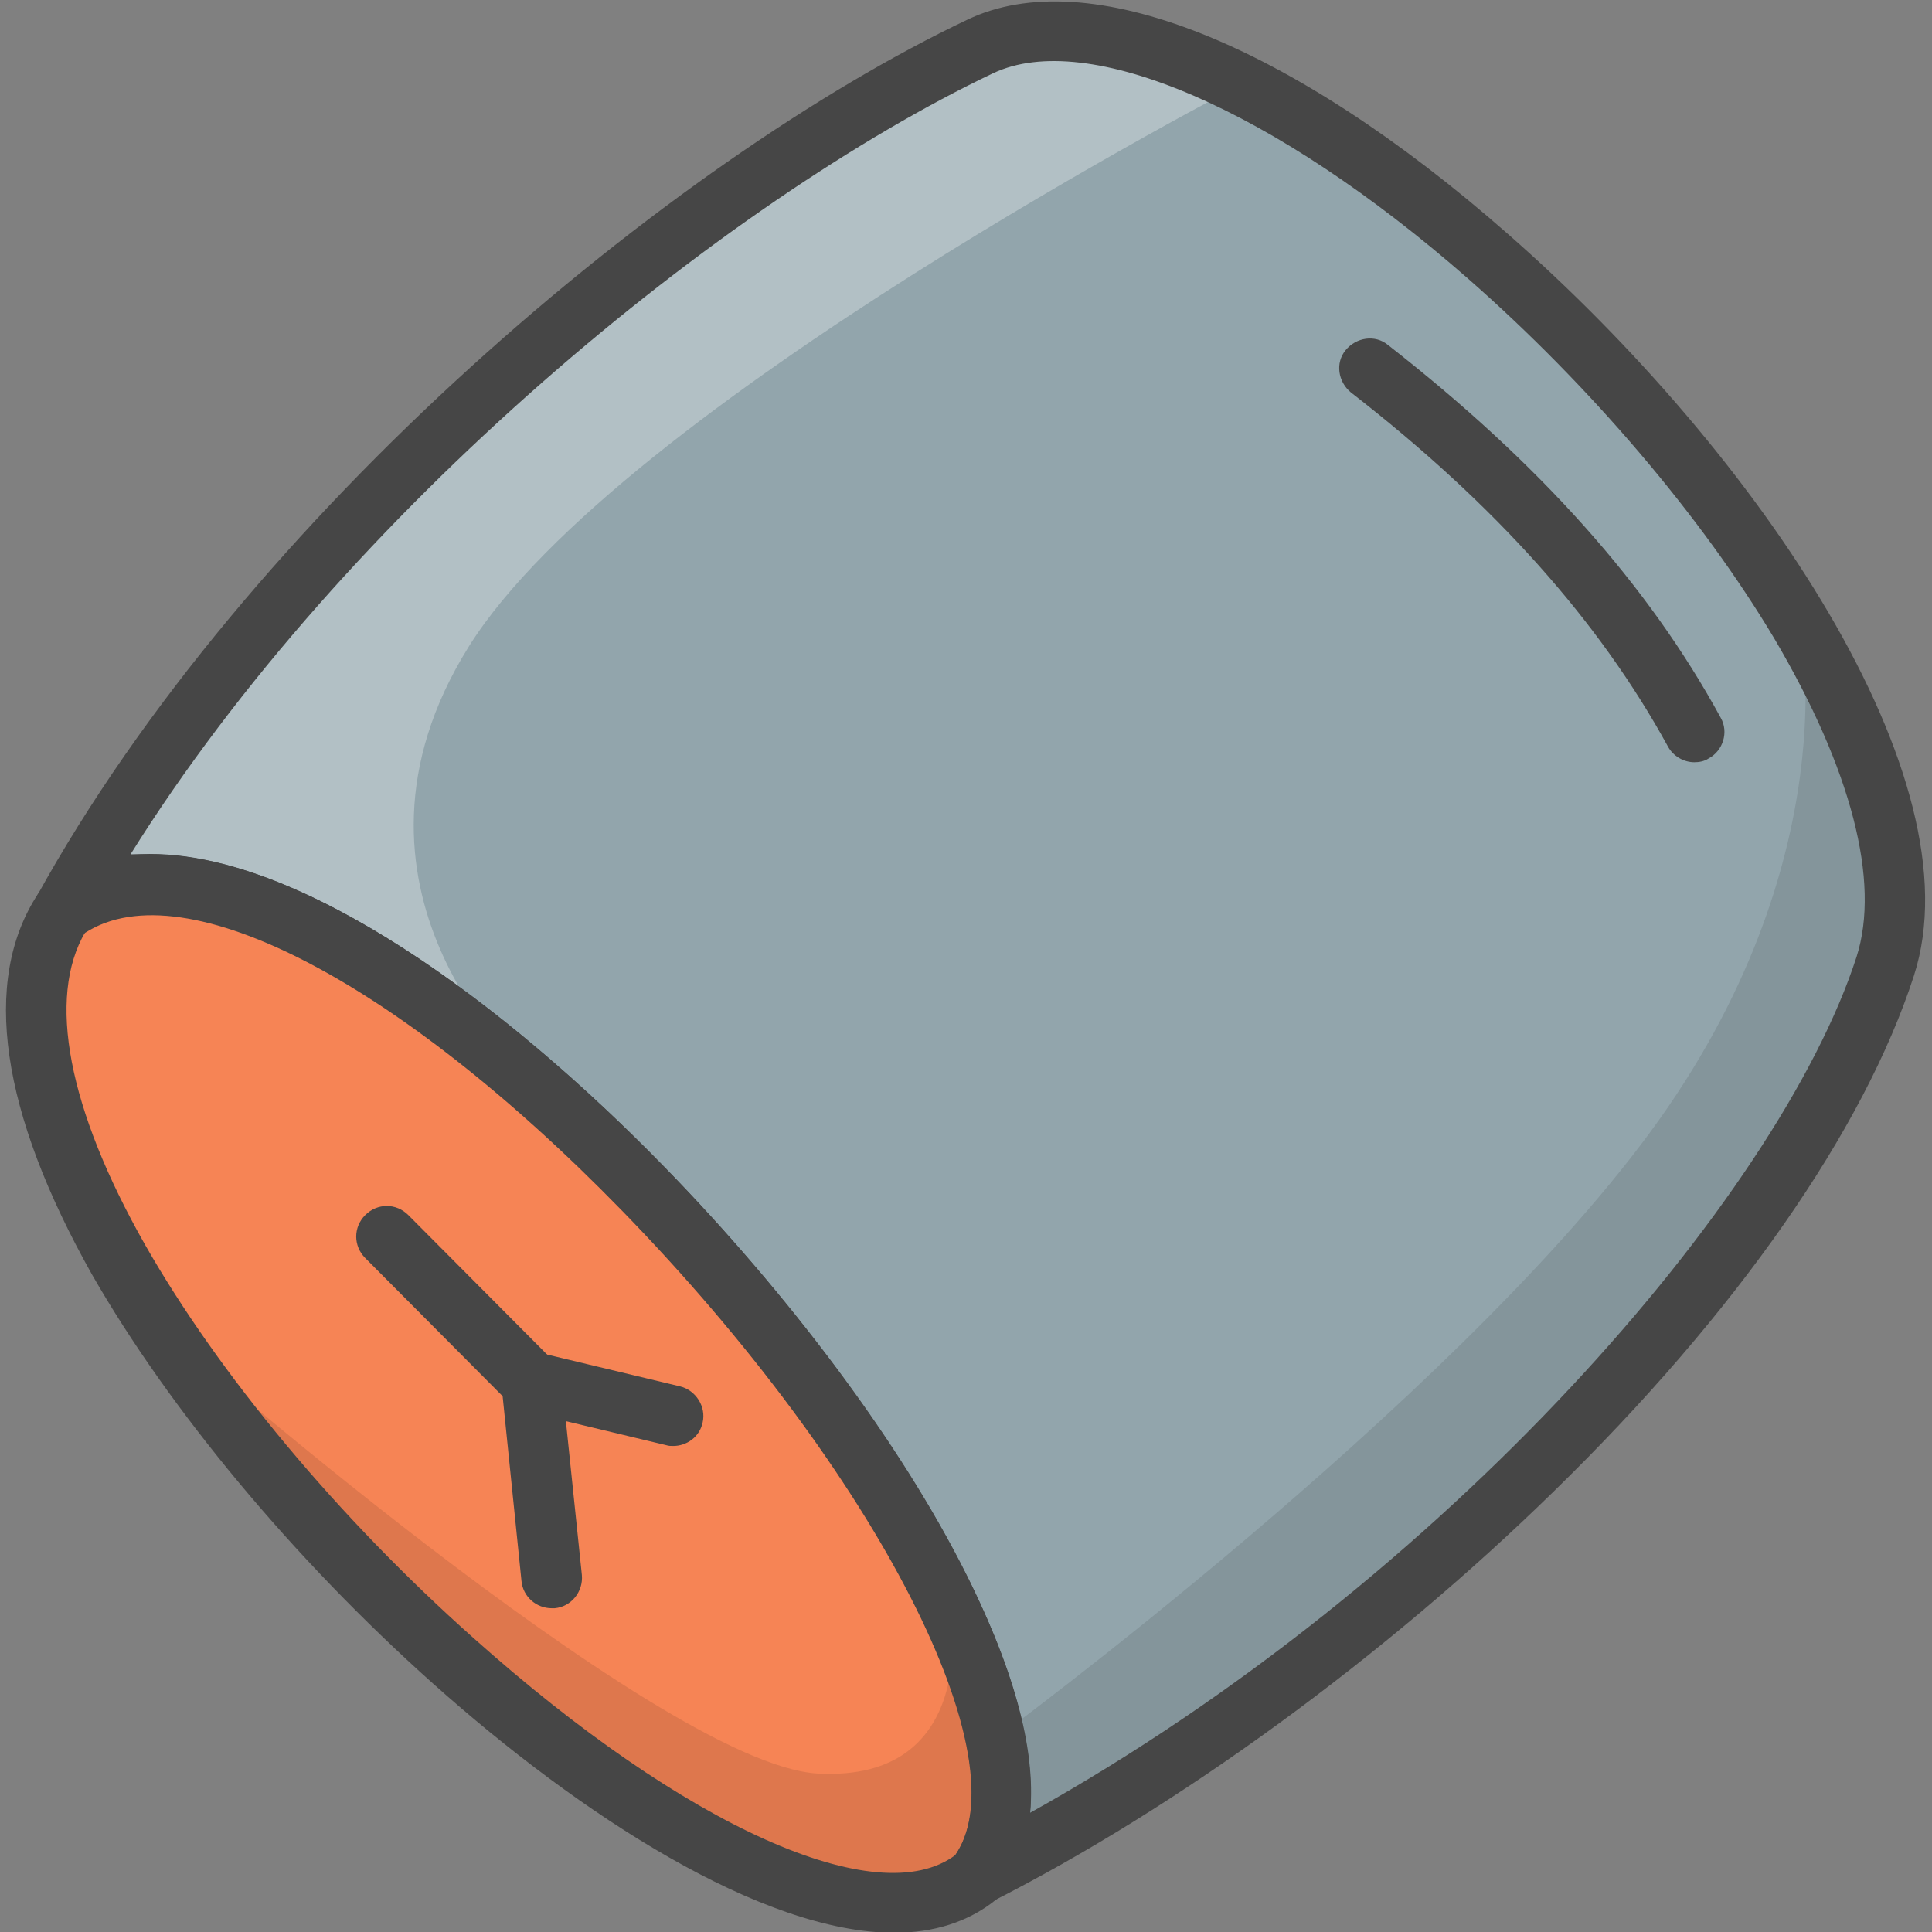 <?xml version="1.0" encoding="utf-8"?>
<!-- Generator: Adobe Illustrator 22.1.0, SVG Export Plug-In . SVG Version: 6.00 Build 0)  -->
<svg version="1.1" id="Layer_1" xmlns="http://www.w3.org/2000/svg" xmlns:xlink="http://www.w3.org/1999/xlink" x="0px" y="0px"
	 viewBox="0 0 256 256" style="enable-background:new 0 0 256 256;" xml:space="preserve">
<rect x="0" y="0" width="256" height="256" fill="#808080" stroke="none"/>
<style type="text/css">
	.st0{fill:#F5B31F;}
	.st1{fill:#464646;}
	.st2{opacity:0.15;}
	.st3{fill:#AC6535;}
	.st4{fill:#EB573B;}
	.st5{fill:#90C056;}
	.st6{opacity:0.35;}
	.st7{fill:#FFFFFF;}
	.st8{opacity:0.2;}
	.st9{fill:#F6D67A;}
	.st10{opacity:0.3;}
	.st11{fill:#FFA755;}
	.st12{fill:#8FAE3C;}
	.st13{fill:#BE6BB2;}
	.st14{fill:#B7C536;}
	.st15{opacity:0.1;}
	.st16{fill:#9D5A96;}
	.st17{fill:#EA615D;}
	.st18{opacity:0.4;}
	.st19{fill:#F79932;}
	.st20{fill:#FFEC97;}
	.st21{fill:#FFD11D;}
	.st22{fill:#F7F2D5;}
	.st23{fill:#F6AF72;}
	.st24{fill:#BA6C45;}
	.st25{opacity:0.5;}
	.st26{fill:#E4C074;}
	.st27{fill:#656566;}
	.st28{fill:#FACD1F;}
	.st29{fill:#FFDF66;}
	.st30{fill:#6D6E71;}
	.st31{fill:#E77CAE;}
	.st32{fill:#FFE5C4;}
	.st33{fill:#F68455;}
	.st34{opacity:0.7;}
	.st35{fill:#ADEDFF;}
	.st36{fill:#EC754B;}
	.st37{fill:#4AA5BA;}
	.st38{opacity:0.8;}
	.st39{fill:#92A5AC;}
	.st40{fill:#D06E3C;}
	.st41{fill:#DA4F4B;}
	.st42{fill:#BDF3FF;}
	.st43{fill:#F18BB4;}
	.st44{fill:#F9D97A;}
	.st45{fill:none;}
	.st46{fill:#AF6535;}
	.st47{fill:#B93226;}
	.st48{fill:#FF6050;}
	.st49{fill:#EA7CB1;}
	.st50{fill:#00B0E0;}
	.st51{fill:#EA7DAE;}
	.st52{fill:#BC7532;}
	.st53{fill:#876C6C;}
	.st54{fill:#F9F6CD;}
	.st55{fill:#FFE37B;}
	.st56{fill:#1DDCFF;}
	.st57{fill:#60ACF7;}
	.st58{fill:#C3755A;}
	.st59{fill:#96557A;}
	.st60{fill:#66625D;}
	.st61{fill:#D68032;}
	.st62{fill:#F2A355;}
	.st63{fill:#7E9E6A;}
	.st64{fill:#965A85;}
	.st65{fill:#90CAD3;}
	.st66{fill:#94B57F;}
	.st67{fill:#B2E2E7;}
	.st68{fill:#FFDF8F;}
	.st69{fill:#FFFAEB;}
	.st70{fill:#F88916;}
	.st71{fill:#FFC86E;}
	.st72{fill:#AFA51D;}
	.st73{fill:#968A1C;}
	.st74{fill:#C3556D;}
</style>
<g>
	<g>
		<g>
			<path class="st39" d="M249.9,128.1c-13.6,42.3-70.7,95.4-120.4,120.5C152.7,218.2,44,94.9,8.4,120.7C37,68.7,93.5,23.5,130,6.2
				S263.5,85.8,249.9,128.1z"/>
		</g>
	</g>
	<g class="st15">
		<g>
			<path d="M238.5,82.5c10.1,17,15.3,33.5,11.4,45.6c-13.6,42.3-70.7,95.4-120.4,120.5c3.3-4.4,3.9-10.7,2.4-18.2
				c0,0,60.1-44.2,86.7-80.3S238.5,82.5,238.5,82.5z"/>
		</g>
	</g>
	<g class="st10">
		<g>
			<path class="st7" d="M165,10.9c-13.2-6.5-25.4-8.9-34-4.8C94.4,23.5,37.9,68.7,9.3,120.7c13.4-9.7,37,1.6,60.1,21.1
				c0,0-27.2-24.2-7.3-56.1S165,10.9,165,10.9z"/>
		</g>
	</g>
	<g>
		<g>
			<path class="st33" d="M129.5,248.6C99.1,273.6-16.9,159.4,8.4,120.7C44,94.9,152.7,218.2,129.5,248.6z"/>
		</g>
	</g>
	<g class="st15">
		<g>
			<path d="M126,213.6c6.9,14.8,9.1,27.6,3.4,35c-20.4,16.9-79.5-29.2-108.4-73c0,0,66,58.1,87.3,59.4
				C129.8,236.2,126,213.6,126,213.6z"/>
		</g>
	</g>
	<g>
		<g>
			<path class="st1" d="M118.5,256.1c-17.5,0-41.5-15.5-61.1-33c-18.6-16.6-35-36.4-45.2-54.2C0.1,147.4-2.5,130,5,118.5
				c0.3-0.4,0.6-0.8,1-1.1c19.8-14.3,55.4,9.9,82.1,37.3c32.9,33.8,58.7,77.7,44.5,96.3c-0.2,0.2-0.4,0.5-0.6,0.7
				C128.3,254.7,123.7,256.1,118.5,256.1z M129.5,248.6L129.5,248.6L129.5,248.6z M11.3,123.5c-5.1,8.7-2.3,23.4,7.9,41.4
				c9.8,17.2,25.6,36.2,43.6,52.2c28,25,53.5,36.4,63.8,28.7c9-13-10.7-51.1-44.2-85.5C52.7,129.8,24.3,115.2,11.3,123.5z"/>
		</g>
	</g>
	<g>
		<g>
			<path class="st1" d="M129.5,252.6c-1.2,0-2.3-0.5-3.1-1.4c-1.2-1.4-1.2-3.5-0.1-5c9.6-12.6-10.1-51.1-43.9-85.8
				c-30.2-31-59-45.6-71.7-36.4c-1.5,1.1-3.6,1-5-0.2c-1.4-1.2-1.8-3.3-0.9-4.9C32.7,68.2,89.2,21.1,128.2,2.6
				c15.9-7.6,42.7,3,71.6,28.4c33.1,29,62.3,72.1,53.8,98.3c0,0,0,0,0,0c-6.6,20.4-23.5,44.7-47.7,68.3
				c-22.5,22-49.8,41.9-74.7,54.5C130.7,252.4,130.1,252.6,129.5,252.6z M20,113.2c20.1,0,46.9,19.7,68.1,41.5
				c16.3,16.7,30.6,35.9,39.2,52.5c6.9,13.3,10,24.4,9.2,33c55.1-30.7,99.2-81.6,109.5-113.4v0c3.2-10-0.7-24.9-10.9-42.2
				c-9.6-16.1-24.4-33.5-40.6-47.7c-25.7-22.5-50.4-33.1-62.9-27.2c-35.5,16.9-85.9,58-114.3,103.5C18.2,113.2,19.1,113.2,20,113.2z
				 M249.9,128.1L249.9,128.1L249.9,128.1z"/>
		</g>
	</g>
	<g>
		<g>
			<path class="st1" d="M73.1,213.1c-2,0-3.8-1.5-4-3.6L66.6,185l-18.2-18.3c-1.6-1.6-1.6-4.1,0-5.7c1.6-1.6,4.1-1.6,5.7,0
				l19.2,19.3c0.6,0.6,1.1,1.5,1.1,2.4l2.7,26c0.2,2.2-1.4,4.2-3.6,4.4C73.4,213.1,73.2,213.1,73.1,213.1z"/>
		</g>
	</g>
	<g>
		<g>
			<path class="st1" d="M89.2,191.6c-0.3,0-0.6,0-0.9-0.1L69.5,187c-2.1-0.5-3.5-2.7-3-4.8c0.5-2.1,2.7-3.5,4.8-3l18.8,4.5
				c2.1,0.5,3.5,2.7,3,4.8C92.7,190.4,91,191.6,89.2,191.6z"/>
		</g>
	</g>
	<g>
		<g>
			<path class="st1" d="M224.5,101c-1.4,0-2.8-0.8-3.5-2.1c-9.1-16.6-22.8-32-42-46.9c-1.7-1.4-2.1-3.9-0.7-5.6
				c1.4-1.7,3.9-2.1,5.6-0.7C204,61.4,218.4,77.5,228,95.1c1.1,1.9,0.3,4.4-1.6,5.4C225.8,100.9,225.1,101,224.5,101z"/>
		</g>
	</g>
</g>
</svg>
